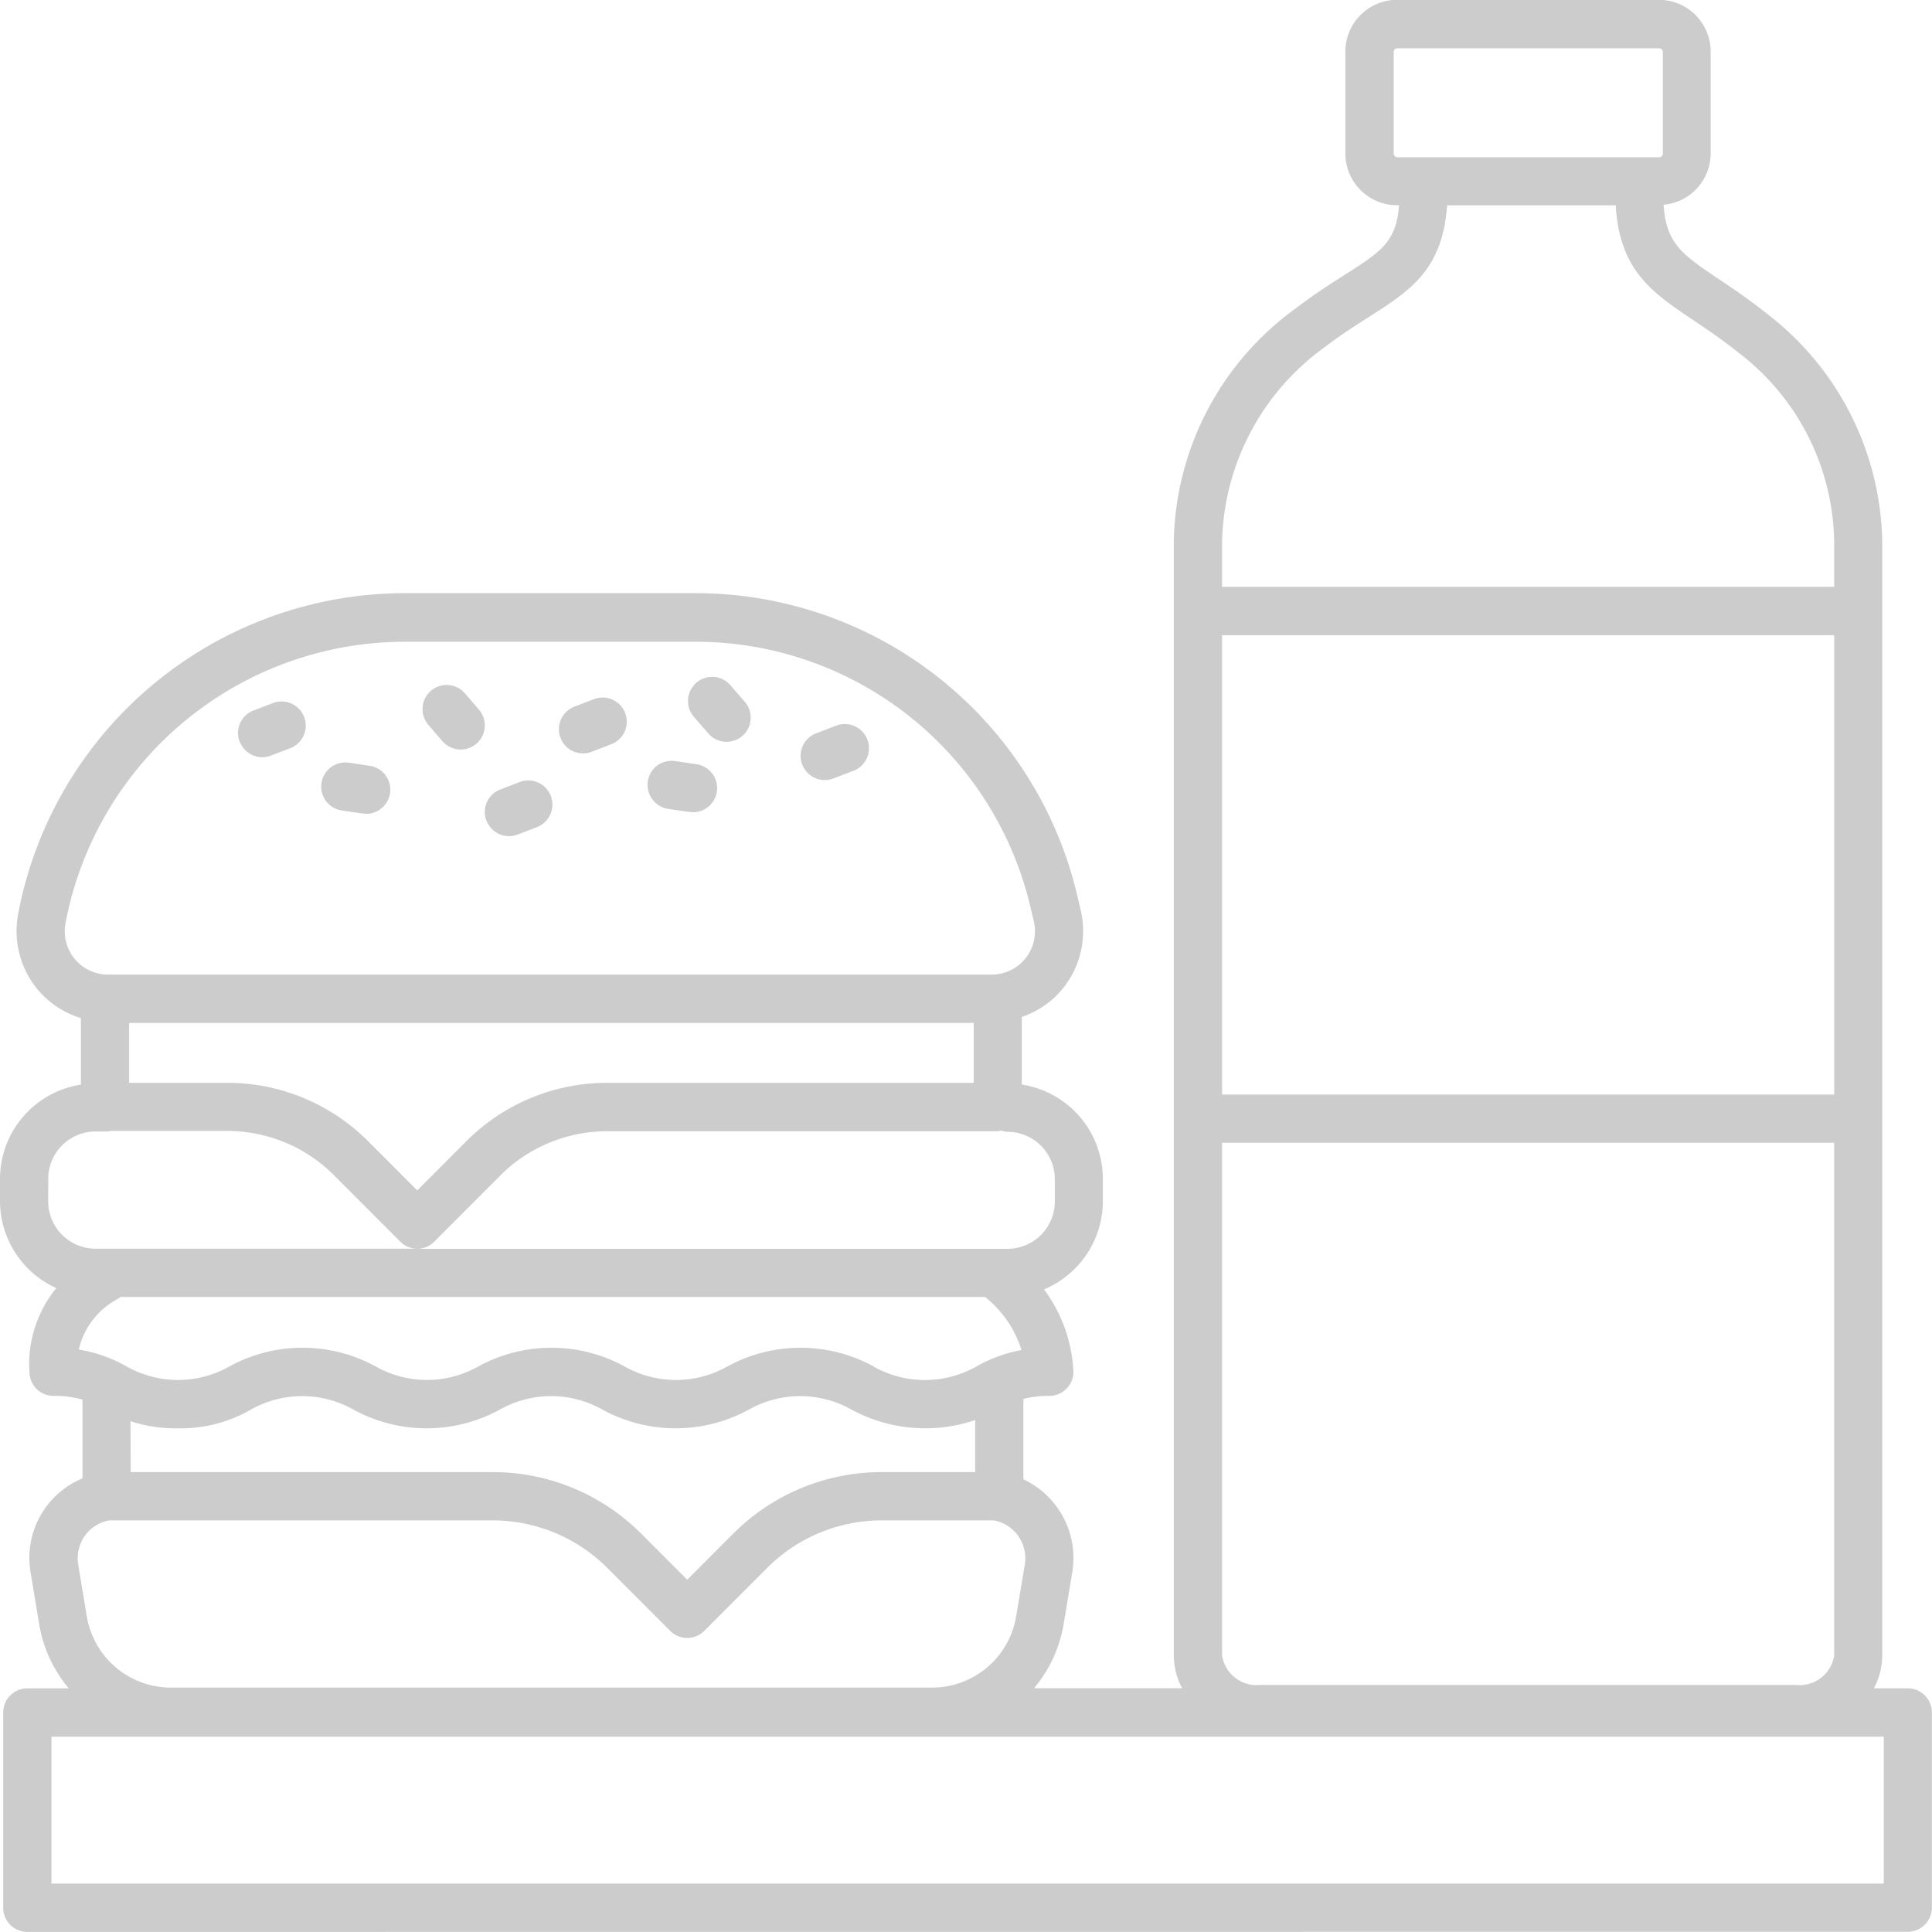 <svg xmlns="http://www.w3.org/2000/svg" viewBox="0 0 54.003 54">
  <defs>
    <style>
      .cls-1 {
        fill: #ccc;
      }
    </style>
  </defs>
  <path id="Shape_1391" data-name="Shape 1391" class="cls-1" d="M1090.763,2426a.673.673,0,0,1-.674-.674v-5.458a.673.673,0,0,1,.674-.675h1.158a3.737,3.737,0,0,1-.828-1.8l-.238-1.438a2.406,2.406,0,0,1,1.45-2.632v-2.2a2.733,2.733,0,0,0-.81-.105.674.674,0,0,1-.666-.577,3.353,3.353,0,0,1,.744-2.436,2.672,2.672,0,0,1-1.574-2.431v-.625a2.67,2.67,0,0,1,2.262-2.632v-1.86a2.533,2.533,0,0,1-1.211-.8,2.56,2.56,0,0,1-.544-2.11,11.011,11.011,0,0,1,10.805-8.967h8.106a10.963,10.963,0,0,1,10.7,8.48l.088.374a2.555,2.555,0,0,1-.483,2.179,2.528,2.528,0,0,1-1.162.813v1.89a2.67,2.67,0,0,1,2.266,2.633v.625a2.678,2.678,0,0,1-1.645,2.467,4.172,4.172,0,0,1,.822,2.309.675.675,0,0,1-.674.668,2.792,2.792,0,0,0-.724.086v2.246a2.426,2.426,0,0,1,1.365,2.6l-.239,1.438a3.737,3.737,0,0,1-.829,1.8h4.14a1.971,1.971,0,0,1-.234-.918v-31.124a8.22,8.22,0,0,1,3.365-6.494c.536-.41,1-.708,1.416-.971,1.018-.649,1.436-.919,1.517-1.944h-.056a1.447,1.447,0,0,1-1.445-1.448v-2.846a1.448,1.448,0,0,1,1.445-1.448h7.32a1.448,1.448,0,0,1,1.445,1.448v2.846a1.444,1.444,0,0,1-1.316,1.435c.072,1.079.51,1.384,1.539,2.074.4.269.857.574,1.367.984a8.2,8.2,0,0,1,3.206,6.366v31.125a1.976,1.976,0,0,1-.233.918h.945a.675.675,0,0,1,.675.675v5.457a.674.674,0,0,1-.675.674Zm.674-1.35h51.217v-4.106h-51.217Zm.989-9.792a1.087,1.087,0,0,0-.241.875l.239,1.439a2.385,2.385,0,0,0,2.359,2h21.263a2.385,2.385,0,0,0,2.358-2l.24-1.438a1.088,1.088,0,0,0-.241-.876,1.074,1.074,0,0,0-.621-.36h-3.125a4.523,4.523,0,0,0-3.222,1.336l-1.75,1.752a.673.673,0,0,1-.953,0l-1.75-1.752a4.529,4.529,0,0,0-3.224-1.336h-10.711A1.071,1.071,0,0,0,1092.426,2414.858Zm31.733,3.417a.976.976,0,0,0,1.058.823h14.993a.977.977,0,0,0,1.058-.823v-14.332h-17.11Zm-30.506-5.127h10.105a5.858,5.858,0,0,1,4.175,1.732l1.275,1.276,1.274-1.276a5.859,5.859,0,0,1,4.175-1.732h2.6v-1.455a4.331,4.331,0,0,1-3.461-.294,2.919,2.919,0,0,0-2.861,0,4.265,4.265,0,0,1-4.1,0,2.919,2.919,0,0,0-2.861,0,4.263,4.263,0,0,1-4.1,0,2.916,2.916,0,0,0-2.859,0,3.917,3.917,0,0,1-2.048.525,3.971,3.971,0,0,1-1.321-.2Zm20.767-2.948a2.924,2.924,0,0,0,2.863,0,4.027,4.027,0,0,1,1.267-.464,3.034,3.034,0,0,0-1.018-1.484h-24.17a.589.589,0,0,1-.051.044,2.142,2.142,0,0,0-1.109,1.427,3.986,3.986,0,0,1,1.343.475,2.918,2.918,0,0,0,2.86,0,4.256,4.256,0,0,1,4.1,0,2.914,2.914,0,0,0,2.858,0,4.257,4.257,0,0,1,4.1,0,2.918,2.918,0,0,0,2.861,0,4.26,4.26,0,0,1,4.1,0Zm-23.074-4.62a1.324,1.324,0,0,0,1.322,1.323h8.982a.67.67,0,0,1-.466-.2l-1.842-1.845a4.207,4.207,0,0,0-3-1.246h-3.273a.708.708,0,0,1-.076.015h-.324a1.322,1.322,0,0,0-1.321,1.323h0Zm12.634-.719-1.842,1.846a.67.67,0,0,1-.466.2h16.49a1.323,1.323,0,0,0,1.321-1.323v-.624a1.324,1.324,0,0,0-1.321-1.324.684.684,0,0,1-.174-.035.663.663,0,0,1-.1.02h-10.908A4.216,4.216,0,0,0,1103.98,2404.86Zm-10.372-2.594h2.734a5.55,5.55,0,0,1,3.954,1.64l1.366,1.368,1.364-1.368a5.552,5.552,0,0,1,3.955-1.64h10.236v-1.674h-23.609Zm30.551.327h17.11v-12.839h-17.11Zm-32.329-4.789a1.211,1.211,0,0,0,1.189,1.437h24.7a1.211,1.211,0,0,0,1.177-1.491l-.089-.374a9.617,9.617,0,0,0-9.39-7.439h-8.106A9.66,9.66,0,0,0,1091.831,2397.8Zm36.485-16.979c-.389.248-.831.528-1.319.9a6.887,6.887,0,0,0-2.838,5.424v1.252h17.11v-1.252a6.772,6.772,0,0,0-2.7-5.312c-.467-.374-.9-.662-1.277-.915-1.129-.757-2.024-1.38-2.13-3.183h-4.713C1130.324,2379.523,1129.434,2380.112,1128.316,2380.825Zm.641-7.377v2.846a.1.1,0,0,0,.1.1h7.322a.1.1,0,0,0,.1-.1v-2.846a.1.1,0,0,0-.1-.1h-7.321A.1.1,0,0,0,1128.956,2373.448Zm-25.361,21.491a.675.675,0,0,1,.387-.872l.56-.215a.675.675,0,0,1,.483,1.26l-.561.216a.661.661,0,0,1-.24.044A.672.672,0,0,1,1103.6,2394.939Zm-3.457-.2-.594-.087a.675.675,0,0,1,.2-1.335l.593.088a.675.675,0,0,1-.1,1.342A.75.75,0,0,1,1100.138,2394.735Zm9.133-.043-.594-.087a.678.678,0,0,1-.57-.766.668.668,0,0,1,.766-.57l.593.087a.675.675,0,0,1-.1,1.343A.73.73,0,0,1,1109.272,2394.692Zm3.151-1.327a.676.676,0,0,1,.389-.872l.561-.215a.675.675,0,0,1,.482,1.262l-.561.215a.7.7,0,0,1-.241.044A.676.676,0,0,1,1112.422,2393.365Zm-15.725-.638a.674.674,0,0,1,.388-.872l.561-.215a.676.676,0,0,1,.481,1.263l-.561.214a.662.662,0,0,1-.24.044A.676.676,0,0,1,1096.7,2392.728Zm8.969-.107a.676.676,0,0,1,.387-.872l.56-.215a.675.675,0,0,1,.484,1.26l-.56.215a.671.671,0,0,1-.871-.388Zm-3.3.093-.392-.455a.674.674,0,1,1,1.019-.884l.392.455a.674.674,0,1,1-1.019.884Zm7.422-.227-.393-.454a.675.675,0,0,1,1.02-.885l.392.454a.675.675,0,1,1-1.019.885Z" transform="translate(-1089.999 -2372)"/>
</svg>
